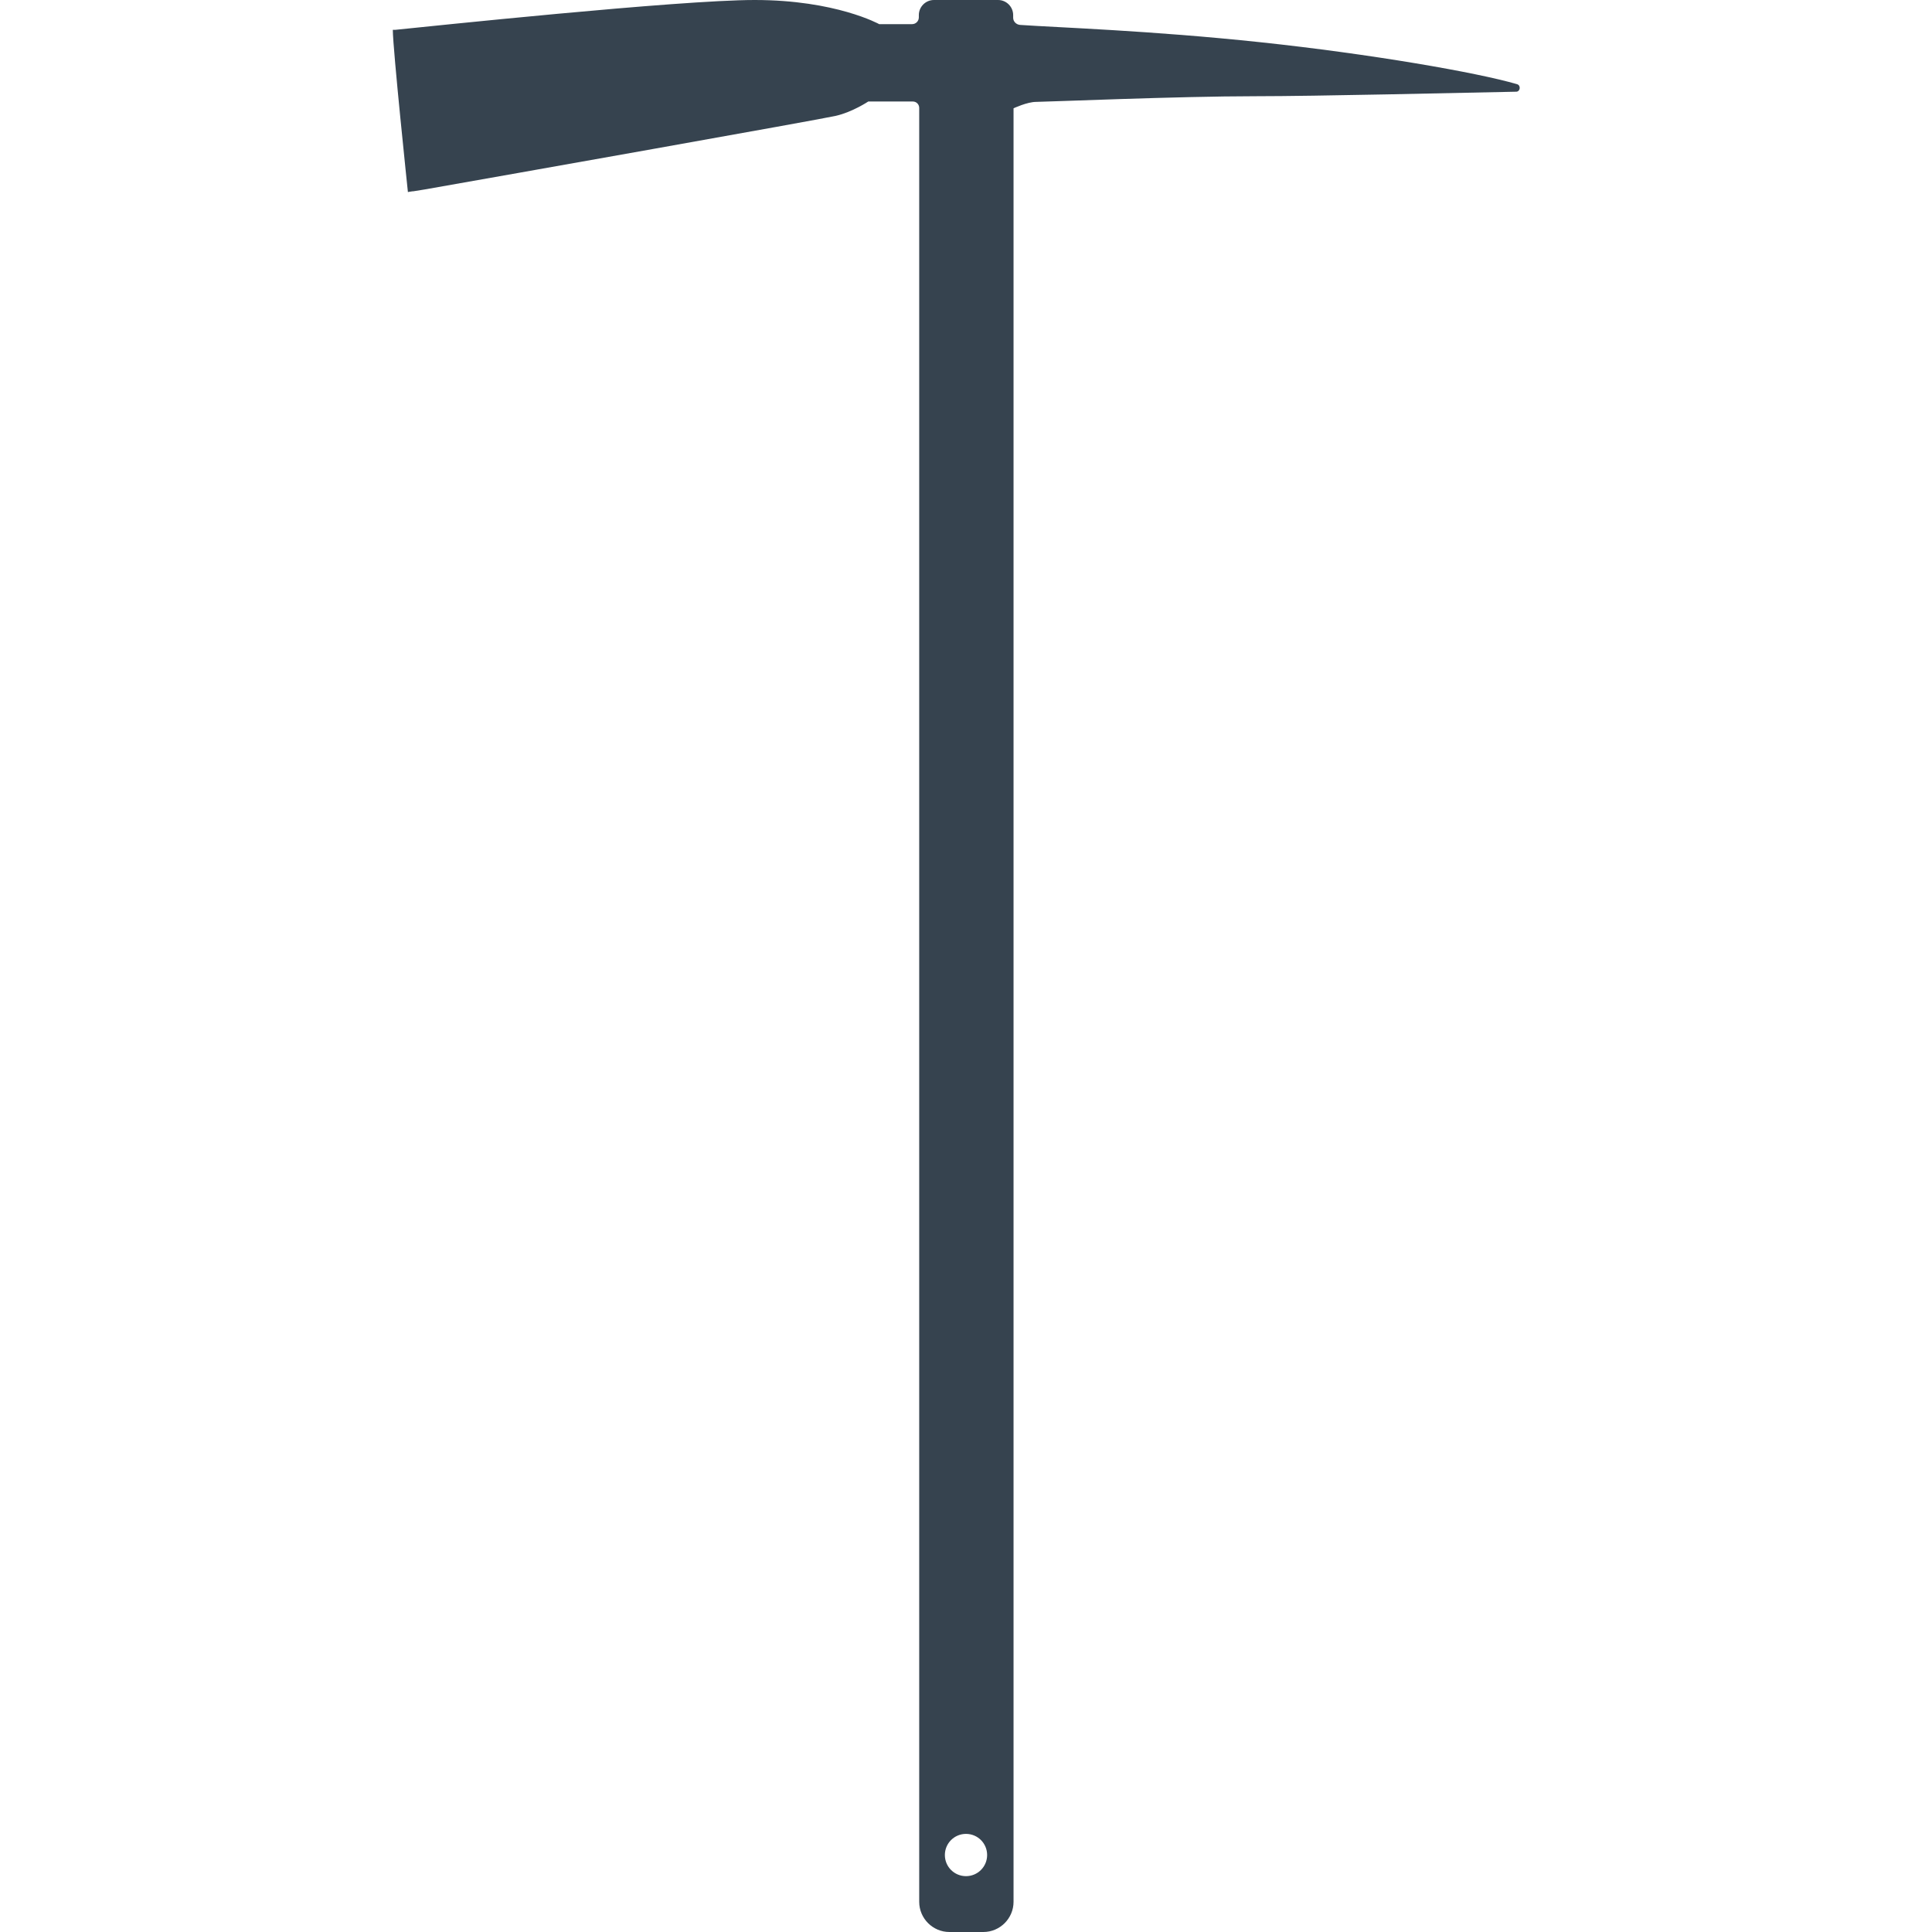 <svg version="1.1" xmlns="http://www.w3.org/2000/svg" x="0" y="0" viewBox="0 0 512 512" xml:space="preserve"><path d="M402 22.3c-10.6-3.1-38.8-8-67.9-11.1s-53.7-3.9-63.8-4.6c-1-.1-1.8-.9-1.8-1.9V4c0-2.2-1.8-4-4-4h-17c-2.2 0-4 1.8-4 4v.6c0 1-.8 1.8-1.8 1.8H233S221.5 0 200 0c-20.2 0-87.2 7.1-95.2 7.9h-.7c0 5 4 43 4 43s.4-.1 1.2-.2h.2c.7-.1 1.8-.3 3.1-.5 20.5-3.6 105.1-18.6 108.9-19.5 4.4-1 8.6-3.8 8.6-3.8h11.8c1 0 1.7.8 1.7 1.7V504c0 4.4 3.6 8 8 8h9c4.4 0 8-3.6 8-8V28.7s3.6-1.7 6-1.7 37.8-1.5 58-1.5c16.1 0 54.2-.9 69.3-1.2 1-.1 1.2-1.7.1-2zM256 497.2c-3.1 0-5.6-2.5-5.6-5.6 0-3.1 2.5-5.6 5.6-5.6s5.6 2.5 5.6 5.6c0 3.1-2.5 5.6-5.6 5.6z" fill="#36434f"/></svg>